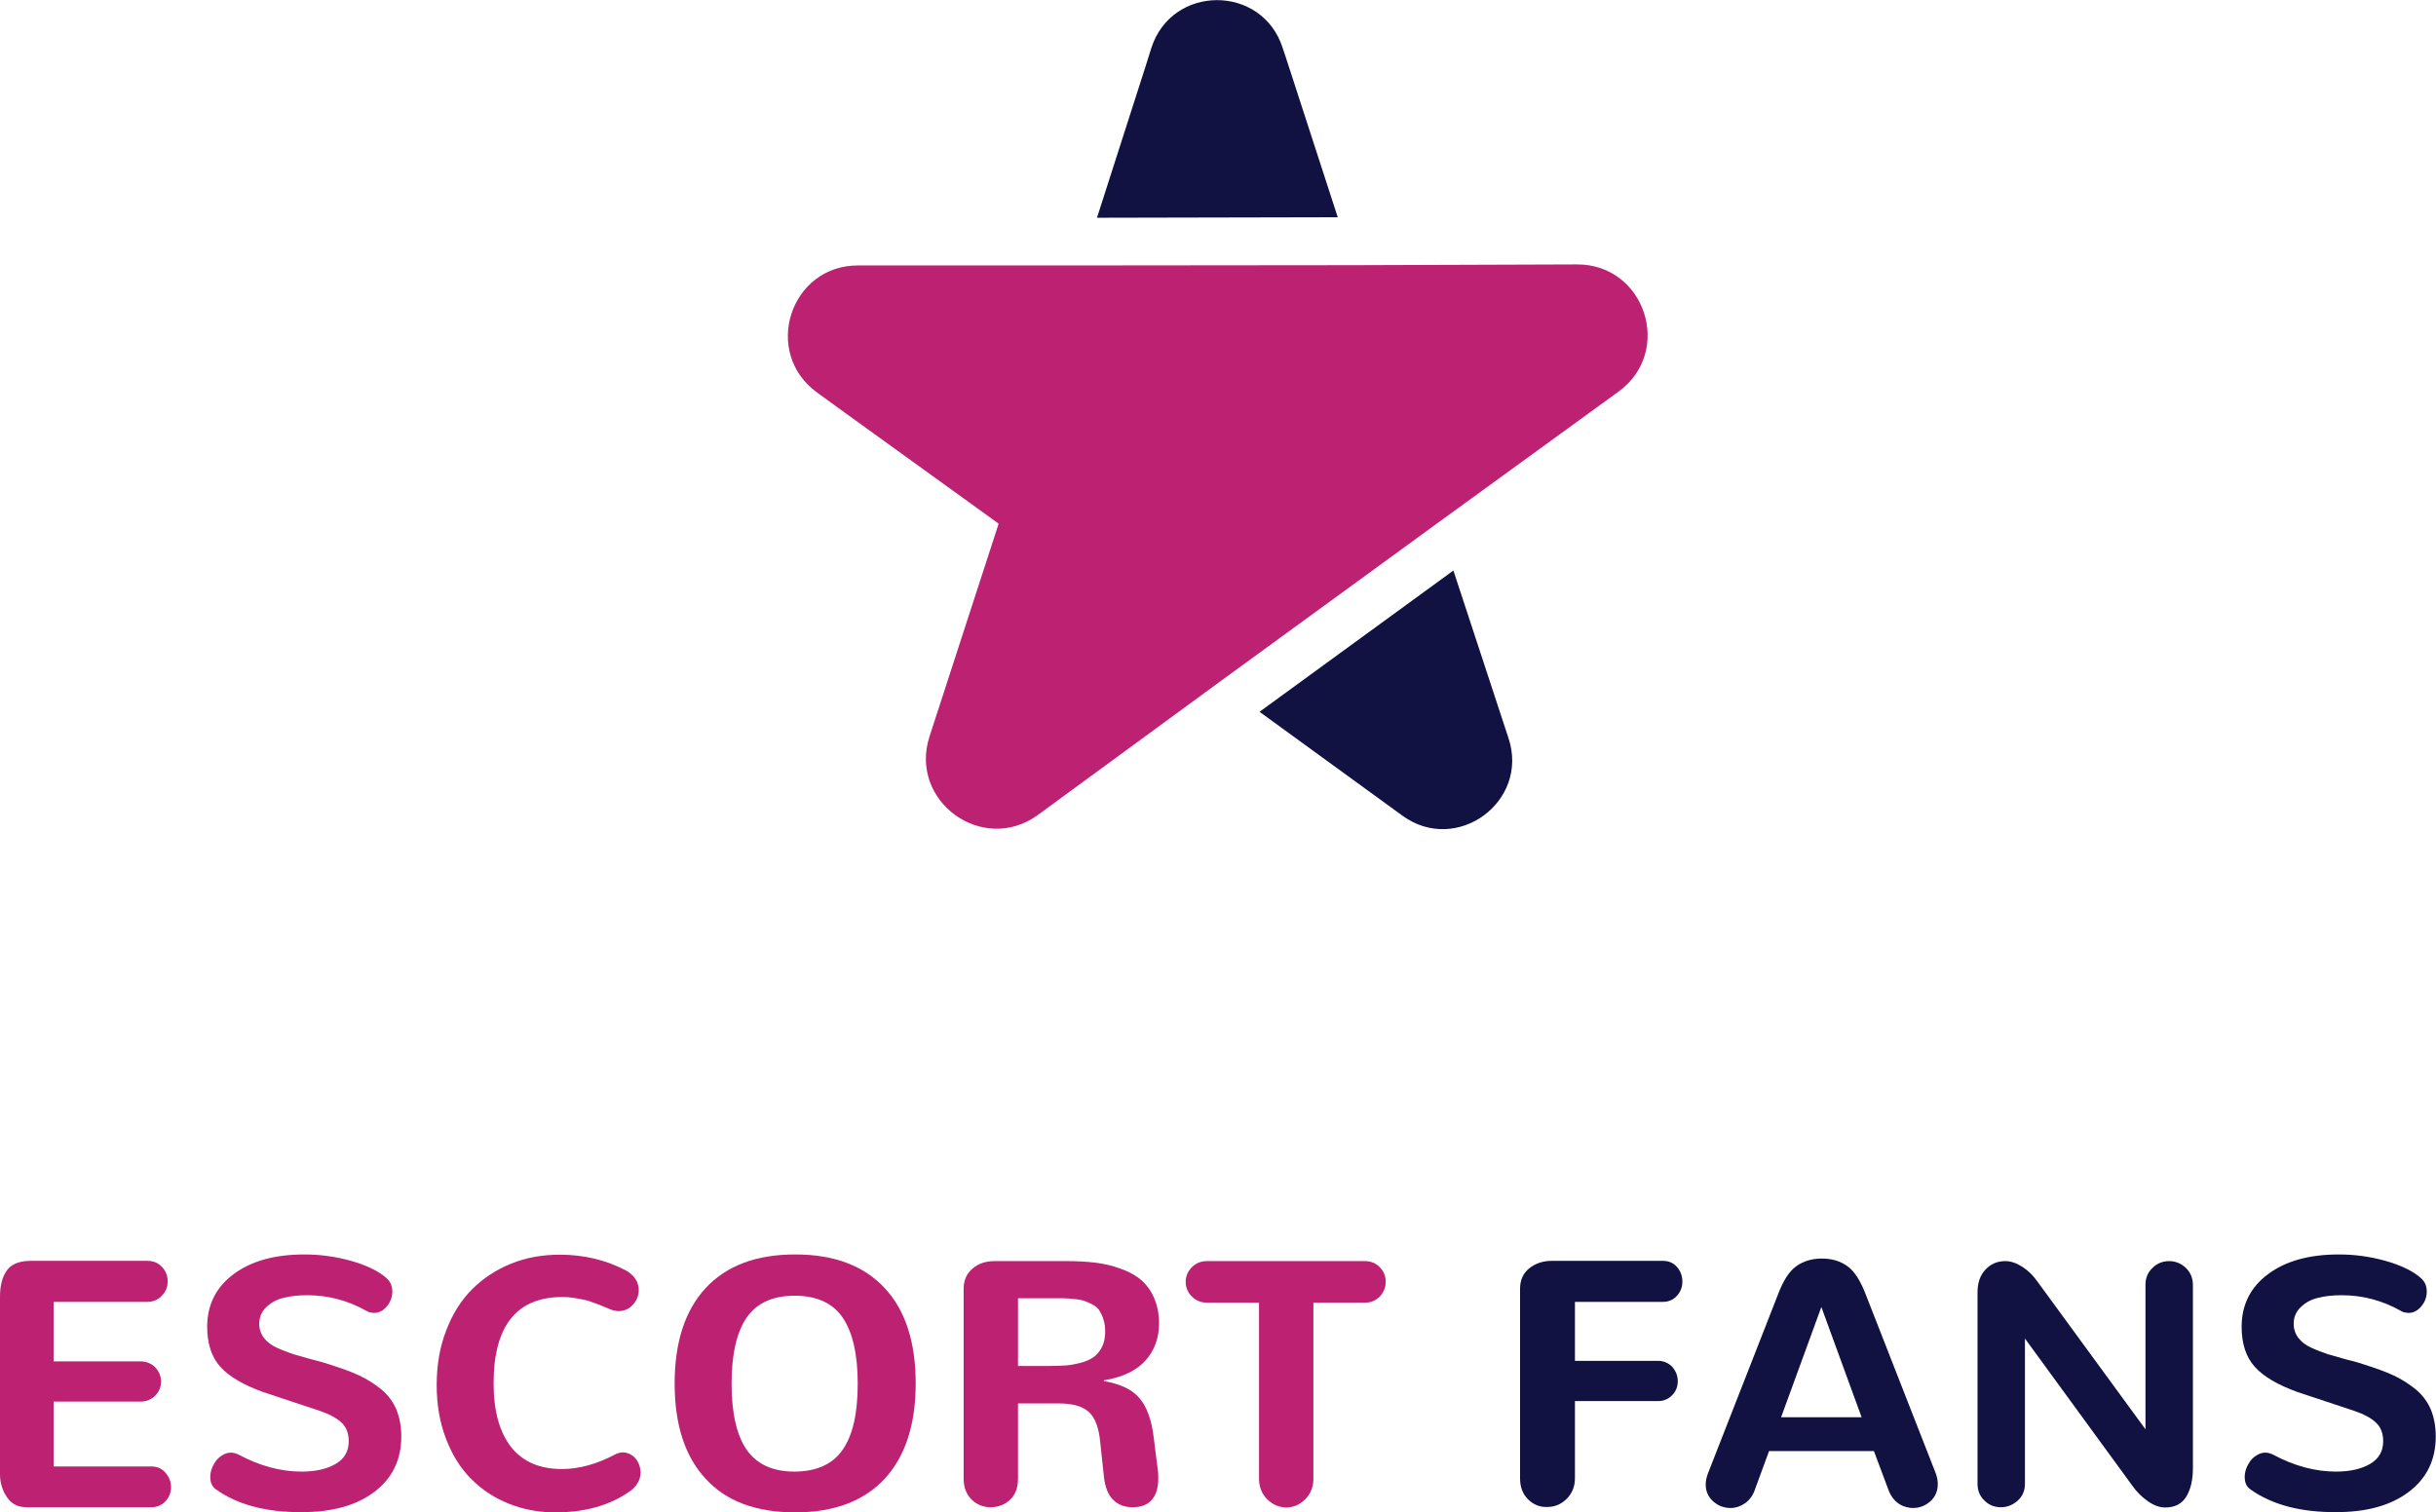 <?xml version="1.0" encoding="utf-8"?>
<!-- Generator: Adobe Illustrator 23.0.4, SVG Export Plug-In . SVG Version: 6.00 Build 0)  -->
<svg version="1.1" id="Layer_1" xmlns="http://www.w3.org/2000/svg" xmlns:xlink="http://www.w3.org/1999/xlink" x="0px" y="0px"
	 viewBox="0 0 950 589.9" style="enable-background:new 0 0 950 589.9;" xml:space="preserve">
<style type="text/css">
	.st0{fill:#BC2172;}
	.st1{fill:#111142;}
	.st2{fill-rule:evenodd;clip-rule:evenodd;fill:#111142;}
	.st3{fill-rule:evenodd;clip-rule:evenodd;fill:#BC2172;}
</style>
<g>
	<path class="st0" d="M2.8,584.1c-1.8-2.6-2.8-5.6-2.8-9v-69.3c0-4.4,0.9-7.8,2.7-10.3c1.8-2.5,4.9-3.7,9.4-3.7h45.4
		c2.3,0,4.3,0.8,5.7,2.4c1.5,1.6,2.2,3.5,2.2,5.7c0,2.1-0.8,4-2.3,5.5c-1.5,1.6-3.4,2.4-5.7,2.4H20.9v23.2h33.8
		c2.3,0,4.3,0.8,5.8,2.3c1.5,1.6,2.3,3.4,2.3,5.6c0,2.2-0.8,4-2.3,5.5c-1.5,1.5-3.4,2.3-5.8,2.3H20.9V572H59c2.3,0,4.1,0.8,5.5,2.4
		c1.4,1.6,2.2,3.5,2.2,5.6c0,2.2-0.7,4-2.2,5.6c-1.4,1.5-3.3,2.3-5.5,2.3H10.4C7.1,587.9,4.6,586.7,2.8,584.1z"/>
	<path class="st0" d="M84.3,581c-1.6-1.1-2.3-2.7-2.3-4.9c0-1.1,0.2-2.2,0.6-3.3c0.4-1.1,1-2.1,1.7-3.1c0.7-0.9,1.6-1.6,2.6-2.2
		c1-0.6,2.1-0.9,3.1-0.9s2.1,0.3,3.1,0.8c8.2,4.4,16.4,6.6,24.5,6.6c5.4,0,9.9-1,13.3-3c3.4-2,5.1-4.9,5.1-8.8
		c0-3.1-0.9-5.5-2.8-7.3c-1.9-1.8-4.7-3.3-8.5-4.6l-22-7.3c-7.8-2.8-13.4-6.1-16.8-9.9c-3.4-3.8-5.1-9-5.1-15.6
		c0-8.6,3.5-15.5,10.4-20.6s16.1-7.6,27.5-7.6c6.1,0,12.1,0.8,18.2,2.5c6,1.7,10.6,3.9,13.8,6.7c1.6,1.4,2.3,3.2,2.3,5.3
		c0,2.1-0.7,4-2.1,5.7c-1.4,1.7-3.1,2.6-5,2.6c-0.3,0-0.5,0-0.8-0.1c-0.2,0-0.5-0.1-0.7-0.1c-0.2,0-0.5-0.1-0.7-0.2
		c-0.2-0.1-0.5-0.2-0.8-0.4c-7.3-4.1-15-6.1-23-6.1c-3.5,0-6.5,0.3-9.2,1c-2.7,0.6-4.9,1.8-6.8,3.6c-1.8,1.7-2.8,3.9-2.8,6.5
		c0,2.1,0.6,3.9,1.8,5.5s2.9,2.9,5.1,3.9c2.2,1,4.4,1.8,6.4,2.5c2.1,0.6,4.5,1.3,7.4,2.1c2.9,0.7,5,1.3,6.4,1.8
		c4.7,1.5,8.7,2.9,11.9,4.4c3.2,1.5,6.1,3.4,8.7,5.5c2.6,2.2,4.5,4.8,5.8,7.8c1.2,3,1.9,6.5,1.9,10.5c0,9.1-3.5,16.3-10.5,21.6
		c-7,5.3-16.4,7.9-28.3,7.9C104,589.9,92.8,587,84.3,581z"/>
	<path class="st0" d="M198.4,586.5c-5.7-2.3-10.6-5.5-14.7-9.7c-4.2-4.2-7.4-9.4-9.8-15.7c-2.4-6.3-3.6-13.2-3.6-20.8
		c0-7.8,1.2-14.9,3.7-21.3c2.4-6.4,5.8-11.8,10.1-16.1c4.3-4.3,9.3-7.6,15.2-10c5.9-2.4,12.2-3.5,19.1-3.5c9.4,0,18,2.1,25.8,6.2
		c1.1,0.6,2,1.4,2.8,2.2c0.7,0.9,1.3,1.7,1.6,2.6c0.3,0.9,0.5,1.8,0.5,2.8c0,2.2-0.8,4.1-2.3,5.7c-1.5,1.7-3.4,2.5-5.6,2.5
		c-0.5,0-1-0.1-1.6-0.2c-0.6-0.1-1.1-0.3-1.6-0.5c-0.2-0.1-0.9-0.4-2.2-0.9c-1.2-0.5-2.1-0.9-2.7-1.1c-0.6-0.2-1.5-0.5-2.8-1
		s-2.4-0.7-3.4-0.9c-1-0.2-2.1-0.4-3.5-0.6c-1.3-0.2-2.7-0.3-4-0.3c-17.9,0-26.9,11.2-26.9,33.7c0,10.8,2.3,19,6.8,24.8
		c4.6,5.8,11.2,8.6,19.9,8.6c6.6,0,13.6-1.9,20.9-5.8c0.4-0.2,0.9-0.4,1.4-0.5s1-0.2,1.4-0.2c1.2,0,2.4,0.4,3.5,1.1
		c1.1,0.7,1.9,1.7,2.5,2.9c0.6,1.2,0.9,2.5,0.9,3.8c0,2.9-1.4,5.4-4.2,7.4c-7.8,5.5-17.5,8.2-29,8.2
		C210.2,589.9,204.1,588.8,198.4,586.5z"/>
	<path class="st0" d="M275.2,576.8c-8.1-8.7-12.1-21.1-12.1-37.2c0-16,4-28.4,12.1-37.2c8.1-8.7,19.7-13.1,34.9-13.1
		s26.8,4.4,34.9,13.1c8.1,8.7,12.1,21.1,12.1,37.2c0,16-4,28.4-12.1,37.2c-8.1,8.7-19.7,13.1-34.9,13.1S283.2,585.6,275.2,576.8z
		 M328.6,565.5c4-5.7,5.9-14.3,5.9-25.8c0-11.5-2-20.1-5.9-25.8c-3.9-5.7-10.2-8.5-18.7-8.5s-14.7,2.8-18.7,8.5
		c-3.9,5.7-5.9,14.3-5.9,25.8c0,11.5,2,20.2,5.9,25.8c4,5.7,10.2,8.5,18.6,8.5S324.7,571.2,328.6,565.5z"/>
	<path class="st0" d="M378.9,584.9c-2-2-3.1-4.7-3.1-8.2v-74c0-3.3,1.2-6,3.5-7.9c2.3-2,5.2-2.9,8.6-2.9h28.2c4,0,7.7,0.2,11,0.6
		c3.3,0.4,6.5,1.1,9.7,2.3c3.2,1.1,5.9,2.5,8,4.3c2.2,1.8,3.9,4.1,5.2,7c1.3,2.9,2,6.3,2,10.1c0,5.8-1.8,10.6-5.3,14.5
		c-3.5,3.9-8.9,6.5-16.2,7.7v0.3c6.4,1.1,11.1,3.3,13.9,6.7c2.9,3.4,4.7,8.5,5.5,15.1l1.7,13.4c0.1,1,0.1,1.9,0.1,2.9
		c0,3.7-0.9,6.4-2.6,8.3c-1.7,1.9-4.2,2.8-7.4,2.8c-3.2,0-5.8-1-7.7-3c-1.9-2-3.1-5-3.5-9l-1.4-13.1c-0.5-5.6-1.9-9.6-4.3-11.9
		s-6.3-3.5-12-3.5h-15.8v29.3c0,3.6-1,6.3-3.1,8.3c-2.1,1.9-4.6,2.9-7.6,2.9C383.5,587.9,380.9,586.9,378.9,584.9z M409.3,532.8
		c2.4,0,4.5-0.1,6.3-0.2c1.7-0.1,3.7-0.5,5.7-1s3.8-1.3,5.1-2.2c1.3-0.9,2.4-2.2,3.3-3.9c0.9-1.7,1.3-3.8,1.3-6.1
		c0-1.8-0.2-3.4-0.7-4.8c-0.4-1.4-1-2.5-1.6-3.5c-0.6-0.9-1.5-1.7-2.7-2.3c-1.2-0.6-2.2-1.1-3.2-1.4c-0.9-0.3-2.2-0.6-3.9-0.7
		c-1.6-0.2-3-0.3-4-0.3c-1,0-2.4,0-4.3,0h-0.3H397v26.4H409.3z"/>
	<path class="st0" d="M494.2,584.8c-2.1-2.1-3.2-4.8-3.2-8v-68.7h-20.3c-2.3,0-4.3-0.8-5.9-2.4c-1.6-1.6-2.4-3.5-2.4-5.7
		c0-2.2,0.8-4.1,2.4-5.7c1.6-1.6,3.5-2.4,5.9-2.4h61.6c2.3,0,4.3,0.8,5.8,2.4c1.6,1.6,2.3,3.5,2.3,5.7c0,2.2-0.8,4.1-2.3,5.7
		c-1.6,1.6-3.5,2.4-5.8,2.4h-20.1v68.7c0,3.2-1.1,5.9-3.2,8c-2.1,2.1-4.6,3.2-7.5,3.2C498.8,587.9,496.3,586.9,494.2,584.8z"/>
	<path class="st1" d="M595.9,584.8c-2.1-2.1-3.1-4.8-3.1-8.1v-74c0-3.4,1.2-6.1,3.6-8c2.4-1.9,5.3-2.9,8.7-2.9h43.4
		c2.3,0,4.1,0.8,5.5,2.4c1.4,1.6,2.1,3.5,2.1,5.7c0,2.1-0.7,4-2.1,5.5c-1.4,1.6-3.3,2.4-5.5,2.4h-34.3v23h32.4c2.2,0,4,0.8,5.5,2.3
		c1.4,1.6,2.2,3.4,2.2,5.6c0,2.2-0.7,4-2.2,5.5c-1.4,1.5-3.3,2.3-5.5,2.3h-32.4v30.1c0,3.2-1.1,5.9-3.2,8s-4.6,3.2-7.6,3.2
		C600.5,587.9,598,586.9,595.9,584.8z"/>
	<path class="st1" d="M730.8,566h-40.9l-5.4,14.7c-0.8,2.5-2.1,4.3-3.9,5.6c-1.7,1.2-3.7,1.9-5.7,1.9c-2.6,0-4.9-0.9-6.8-2.6
		s-2.9-3.9-2.9-6.6c0-1.3,0.3-2.7,0.8-4.1l27.2-69.5c2.1-5.7,4.5-9.5,7.3-11.5c2.8-2,6.1-3,10-3s7.2,1,10,3c2.8,2,5.2,5.9,7.3,11.5
		l27.2,69.5c0.5,1.4,0.7,2.8,0.7,4c0,2.7-1,5-2.9,6.7c-1.9,1.7-4.2,2.6-6.8,2.6c-0.8,0-1.5-0.1-2.3-0.3c-3.5-0.8-6-3.2-7.4-7.2
		L730.8,566z M710.3,509.8l-15.7,43H726L710.3,509.8z"/>
	<path class="st1" d="M773.9,585.3c-1.8-1.7-2.7-3.9-2.7-6.6v-74.5c0-3.8,1-6.8,3.1-9c2.1-2.2,4.6-3.3,7.7-3.3
		c2.3,0,4.5,0.8,6.8,2.3s4.3,3.5,6,6l41.9,57.3v-56.3c0-2.7,0.9-4.9,2.7-6.6c1.8-1.8,4-2.7,6.5-2.7c2.5,0,4.7,0.9,6.5,2.6
		c1.8,1.7,2.8,4,2.8,6.7v71.5c0,4.6-0.9,8.3-2.6,11.1c-1.7,2.8-4.5,4.2-8.2,4.2c-2.2,0-4.4-0.8-6.7-2.4c-2.3-1.6-4.4-3.6-6.2-6.2
		l-41.8-57.3v56.6c0,2.7-0.9,4.9-2.8,6.6c-1.9,1.7-4.1,2.6-6.6,2.6C777.9,587.9,775.7,587.1,773.9,585.3z"/>
	<path class="st1" d="M877.7,581c-1.6-1.1-2.3-2.7-2.3-4.9c0-1.1,0.2-2.2,0.6-3.3c0.4-1.1,1-2.1,1.7-3.1c0.7-0.9,1.6-1.6,2.6-2.2
		s2.1-0.9,3.1-0.9c1.1,0,2.1,0.3,3.1,0.8c8.2,4.4,16.4,6.6,24.5,6.6c5.4,0,9.9-1,13.3-3c3.4-2,5.1-4.9,5.1-8.8
		c0-3.1-0.9-5.5-2.8-7.3c-1.9-1.8-4.7-3.3-8.5-4.6l-22-7.3c-7.8-2.8-13.4-6.1-16.8-9.9c-3.4-3.8-5.1-9-5.1-15.6
		c0-8.6,3.5-15.5,10.4-20.6c6.9-5.1,16.1-7.6,27.5-7.6c6.1,0,12.1,0.8,18.2,2.5c6,1.7,10.6,3.9,13.8,6.7c1.6,1.4,2.3,3.2,2.3,5.3
		c0,2.1-0.7,4-2.1,5.7c-1.4,1.7-3.1,2.6-5,2.6c-0.3,0-0.5,0-0.8-0.1c-0.2,0-0.5-0.1-0.7-0.1c-0.2,0-0.5-0.1-0.7-0.2
		c-0.2-0.1-0.5-0.2-0.8-0.4c-7.3-4.1-15-6.1-23-6.1c-3.5,0-6.5,0.3-9.2,1c-2.7,0.6-4.9,1.8-6.8,3.6c-1.8,1.7-2.8,3.9-2.8,6.5
		c0,2.1,0.6,3.9,1.8,5.5s2.9,2.9,5.1,3.9c2.2,1,4.4,1.8,6.4,2.5c2.1,0.6,4.5,1.3,7.4,2.1c2.9,0.7,5,1.3,6.4,1.8
		c4.7,1.5,8.7,2.9,11.9,4.4c3.2,1.5,6.1,3.4,8.7,5.5c2.6,2.2,4.5,4.8,5.8,7.8c1.2,3,1.9,6.5,1.9,10.5c0,9.1-3.5,16.3-10.5,21.6
		c-7,5.3-16.4,7.9-28.3,7.9C897.4,589.9,886.2,587,877.7,581z"/>
</g>
<g>
	<g transform="translate(0,-952.362)">
		<path class="st2" d="M449,971.1c8-24.9,43.2-24.9,51.2-0.1l1.5,4.5l20,61.6l-93.9,0.2l19-59.2L449,971.1z"/>
		<path class="st2" d="M566.8,1174.9l19,57.8l2.5,7.6c8.2,24.8-20.3,45.6-41.4,30.2h0l-55.7-40.5L566.8,1174.9z"/>
	</g>
	<g transform="translate(0,-952.362)">
		<path class="st3" d="M527.8,1055.8l87.2-0.3c26.6-0.1,37.7,34,16.2,49.6l-70.6,51.3l-85.5,62.3l-70.3,51.5
			c-21.5,15.7-50.5-5.3-42.3-30.6h0l26.9-82.8c0-0.1-0.1-0.2-0.1-0.3l-60-43.3l-10.6-7.7c-21.6-15.6-10.6-49.7,16-49.6l87.2,0
			L527.8,1055.8z"/>
	</g>
</g>
</svg>
